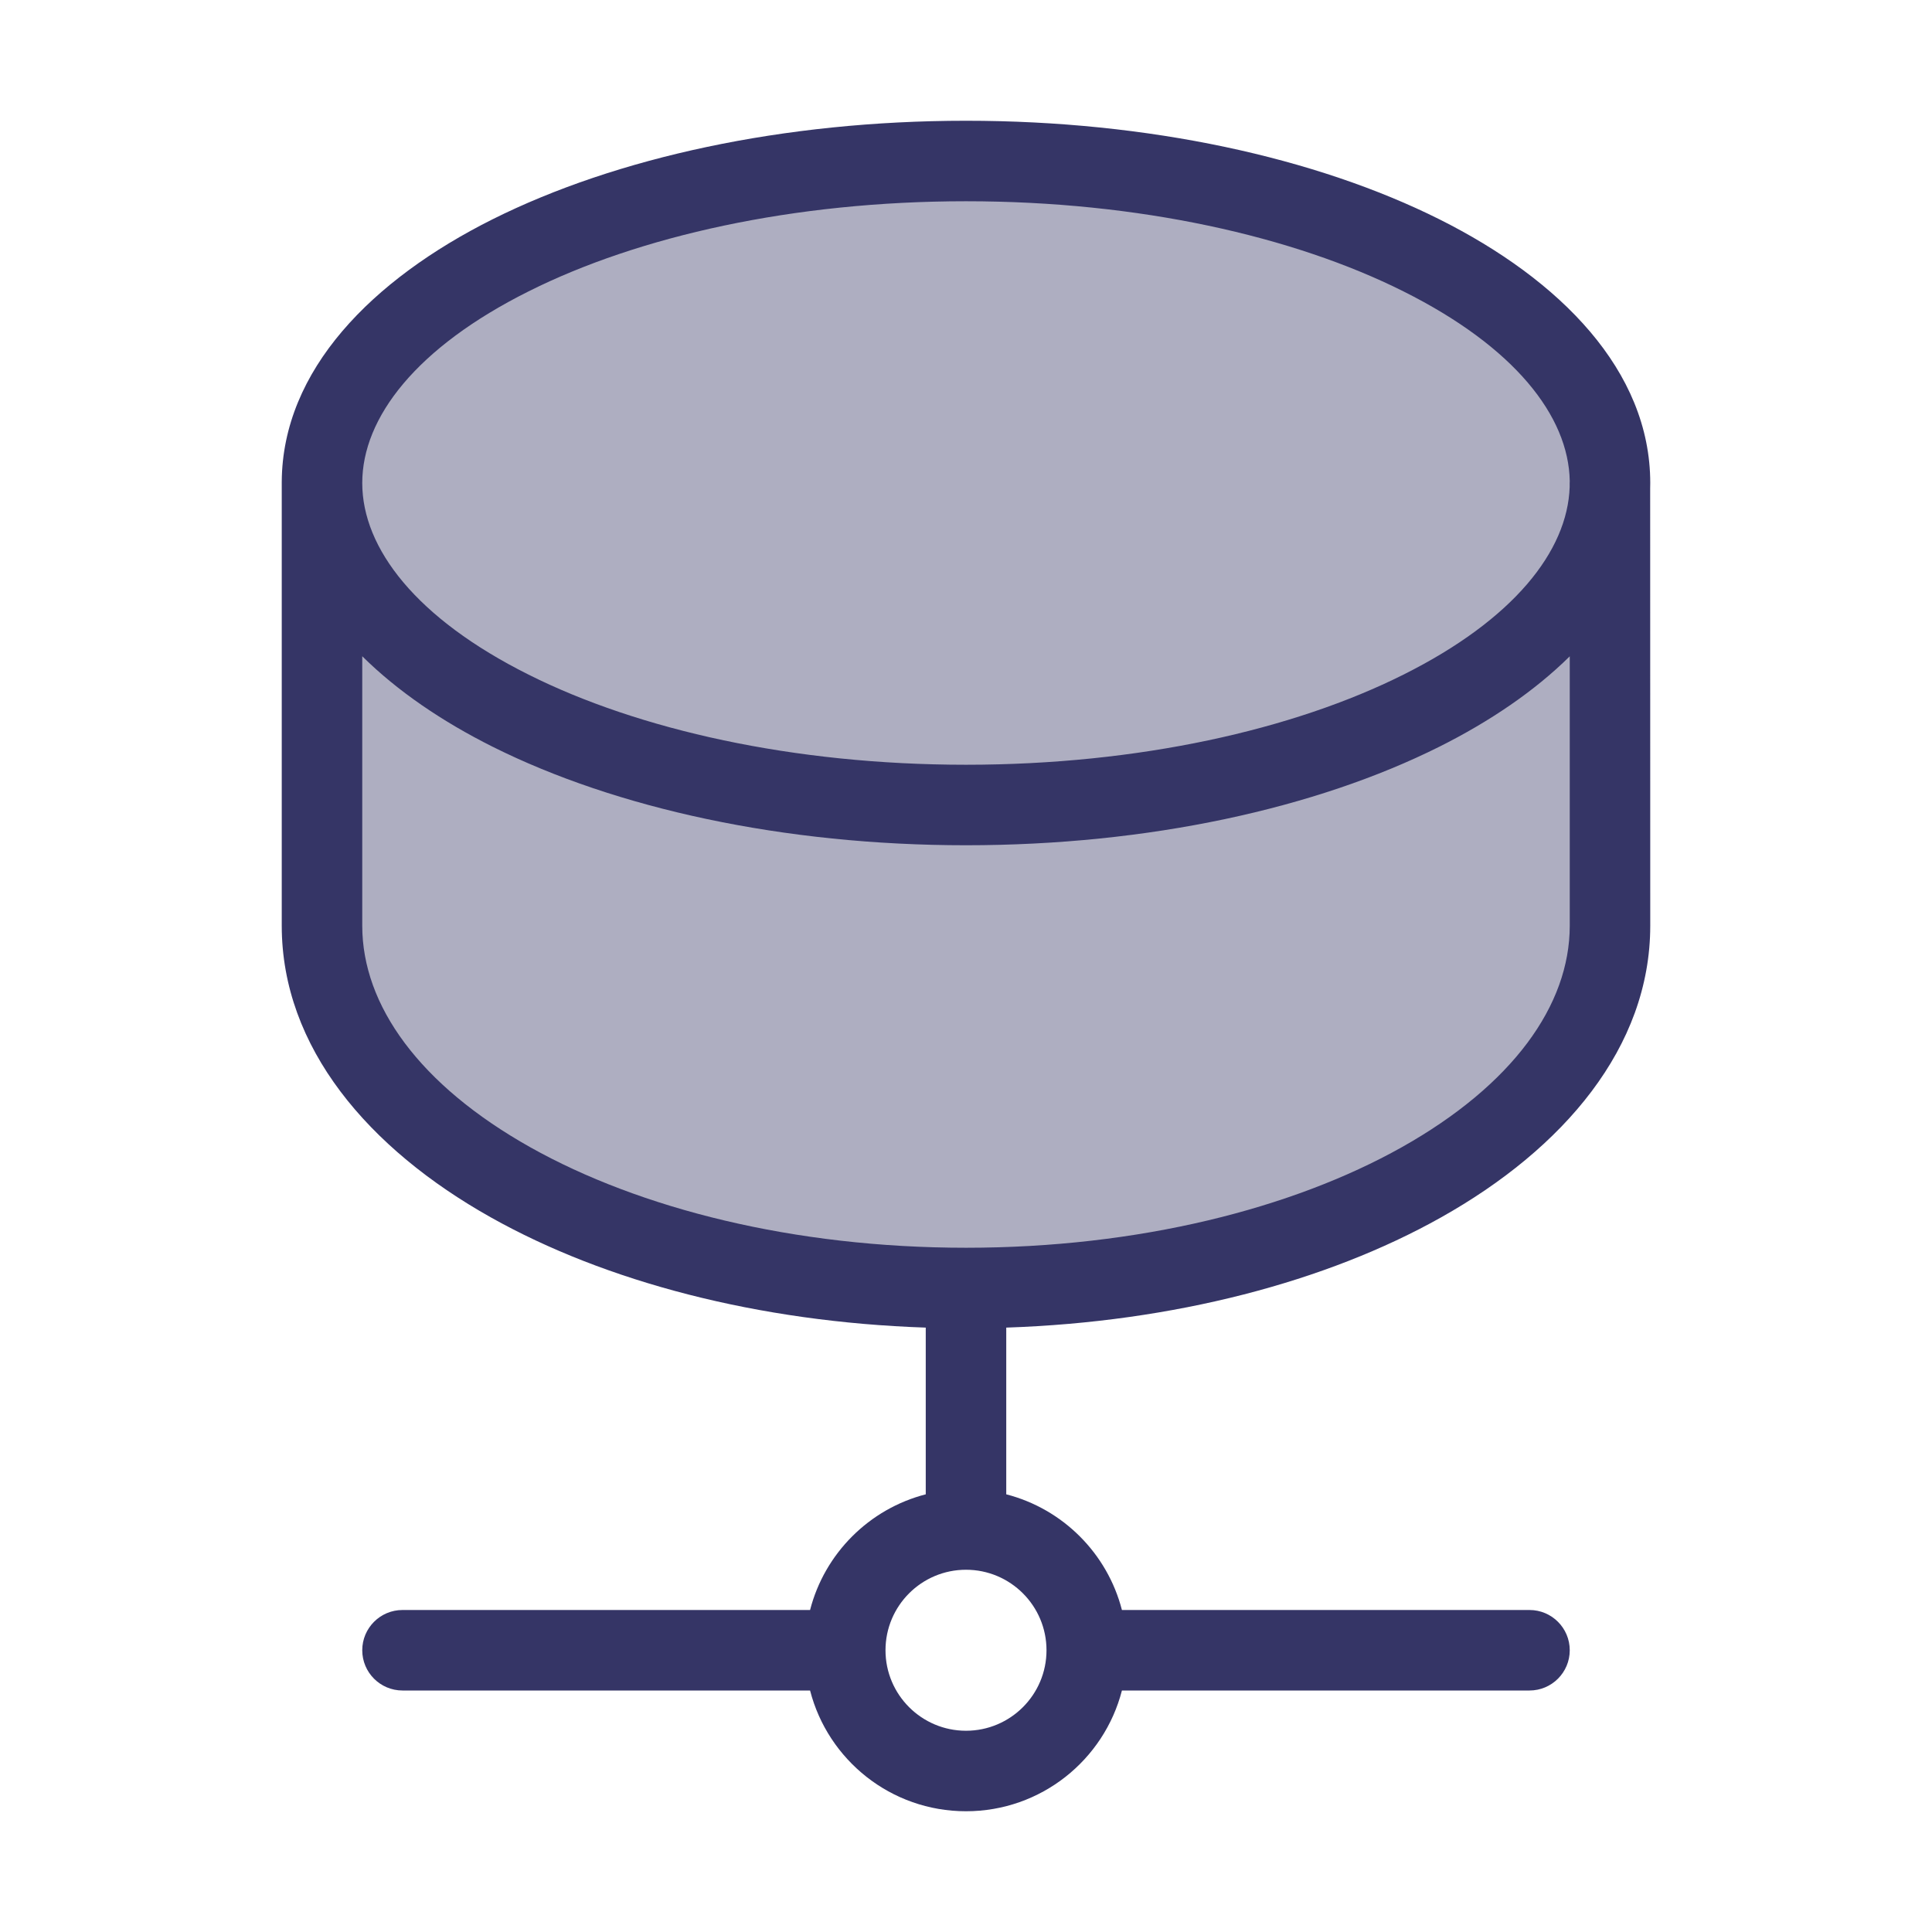 <svg width="24" height="24" viewBox="0 0 24 24" fill="none" xmlns="http://www.w3.org/2000/svg">
<path opacity="0.4" d="M4 6C4 6 4 9.996 4 11.5C4 14 7.581 16 12 16C16.418 16 20 14 20 11.5V6.016C20 6.011 20 6.005 20 6C20 3.791 16.418 2 12 2C7.582 2 4 3.791 4 6Z" fill="#353566"/>
<path fill-rule="evenodd" clip-rule="evenodd" d="M6.098 15.123C7.521 15.922 9.417 16.422 11.5 16.492V18.563C10.797 18.744 10.244 19.297 10.063 20H5C4.724 20 4.5 20.224 4.5 20.5C4.5 20.776 4.724 21 5 21H10.063C10.285 21.863 11.068 22.5 12 22.5C12.932 22.5 13.715 21.863 13.937 21H19C19.276 21 19.5 20.776 19.5 20.5C19.5 20.224 19.276 20 19 20H13.937C13.756 19.297 13.203 18.744 12.5 18.563V16.492C14.582 16.422 16.479 15.922 17.901 15.123C19.422 14.27 20.5 13.01 20.5 11.5L20.499 6.064C20.5 6.043 20.5 6.021 20.5 6C20.5 4.604 19.381 3.475 17.88 2.724C16.35 1.959 14.27 1.5 12 1.5C9.73 1.5 7.65 1.959 6.119 2.724C4.624 3.472 3.508 4.596 3.5 5.985L3.5 6.001L3.5 11.5C3.5 13.01 4.577 14.27 6.098 15.123ZM12 2.5C14.148 2.5 16.069 2.936 17.433 3.619C18.814 4.309 19.486 5.169 19.5 5.976C19.499 5.984 19.499 5.992 19.499 6L19.499 6.048C19.473 6.847 18.8 7.698 17.433 8.381C16.069 9.064 14.148 9.5 12 9.5C9.852 9.5 7.931 9.064 6.567 8.381C5.172 7.684 4.5 6.813 4.5 6C4.5 5.187 5.172 4.316 6.567 3.619C7.931 2.936 9.852 2.5 12 2.5ZM19.5 8.153C19.061 8.587 18.503 8.964 17.88 9.276C16.35 10.041 14.27 10.5 12 10.5C9.73 10.5 7.65 10.041 6.119 9.276C5.496 8.964 4.939 8.587 4.5 8.152L4.5 11.5C4.5 12.49 5.213 13.48 6.588 14.252C7.947 15.014 9.86 15.5 12 15.5H12.001C14.141 15.5 16.053 15.014 17.412 14.252C18.787 13.48 19.5 12.49 19.5 11.5L19.5 8.153ZM13 20.5C13 19.948 12.552 19.5 12 19.5C11.448 19.5 11 19.948 11 20.5C11 21.052 11.448 21.5 12 21.5C12.552 21.5 13 21.052 13 20.5Z" fill="#353566"/>
</svg>
